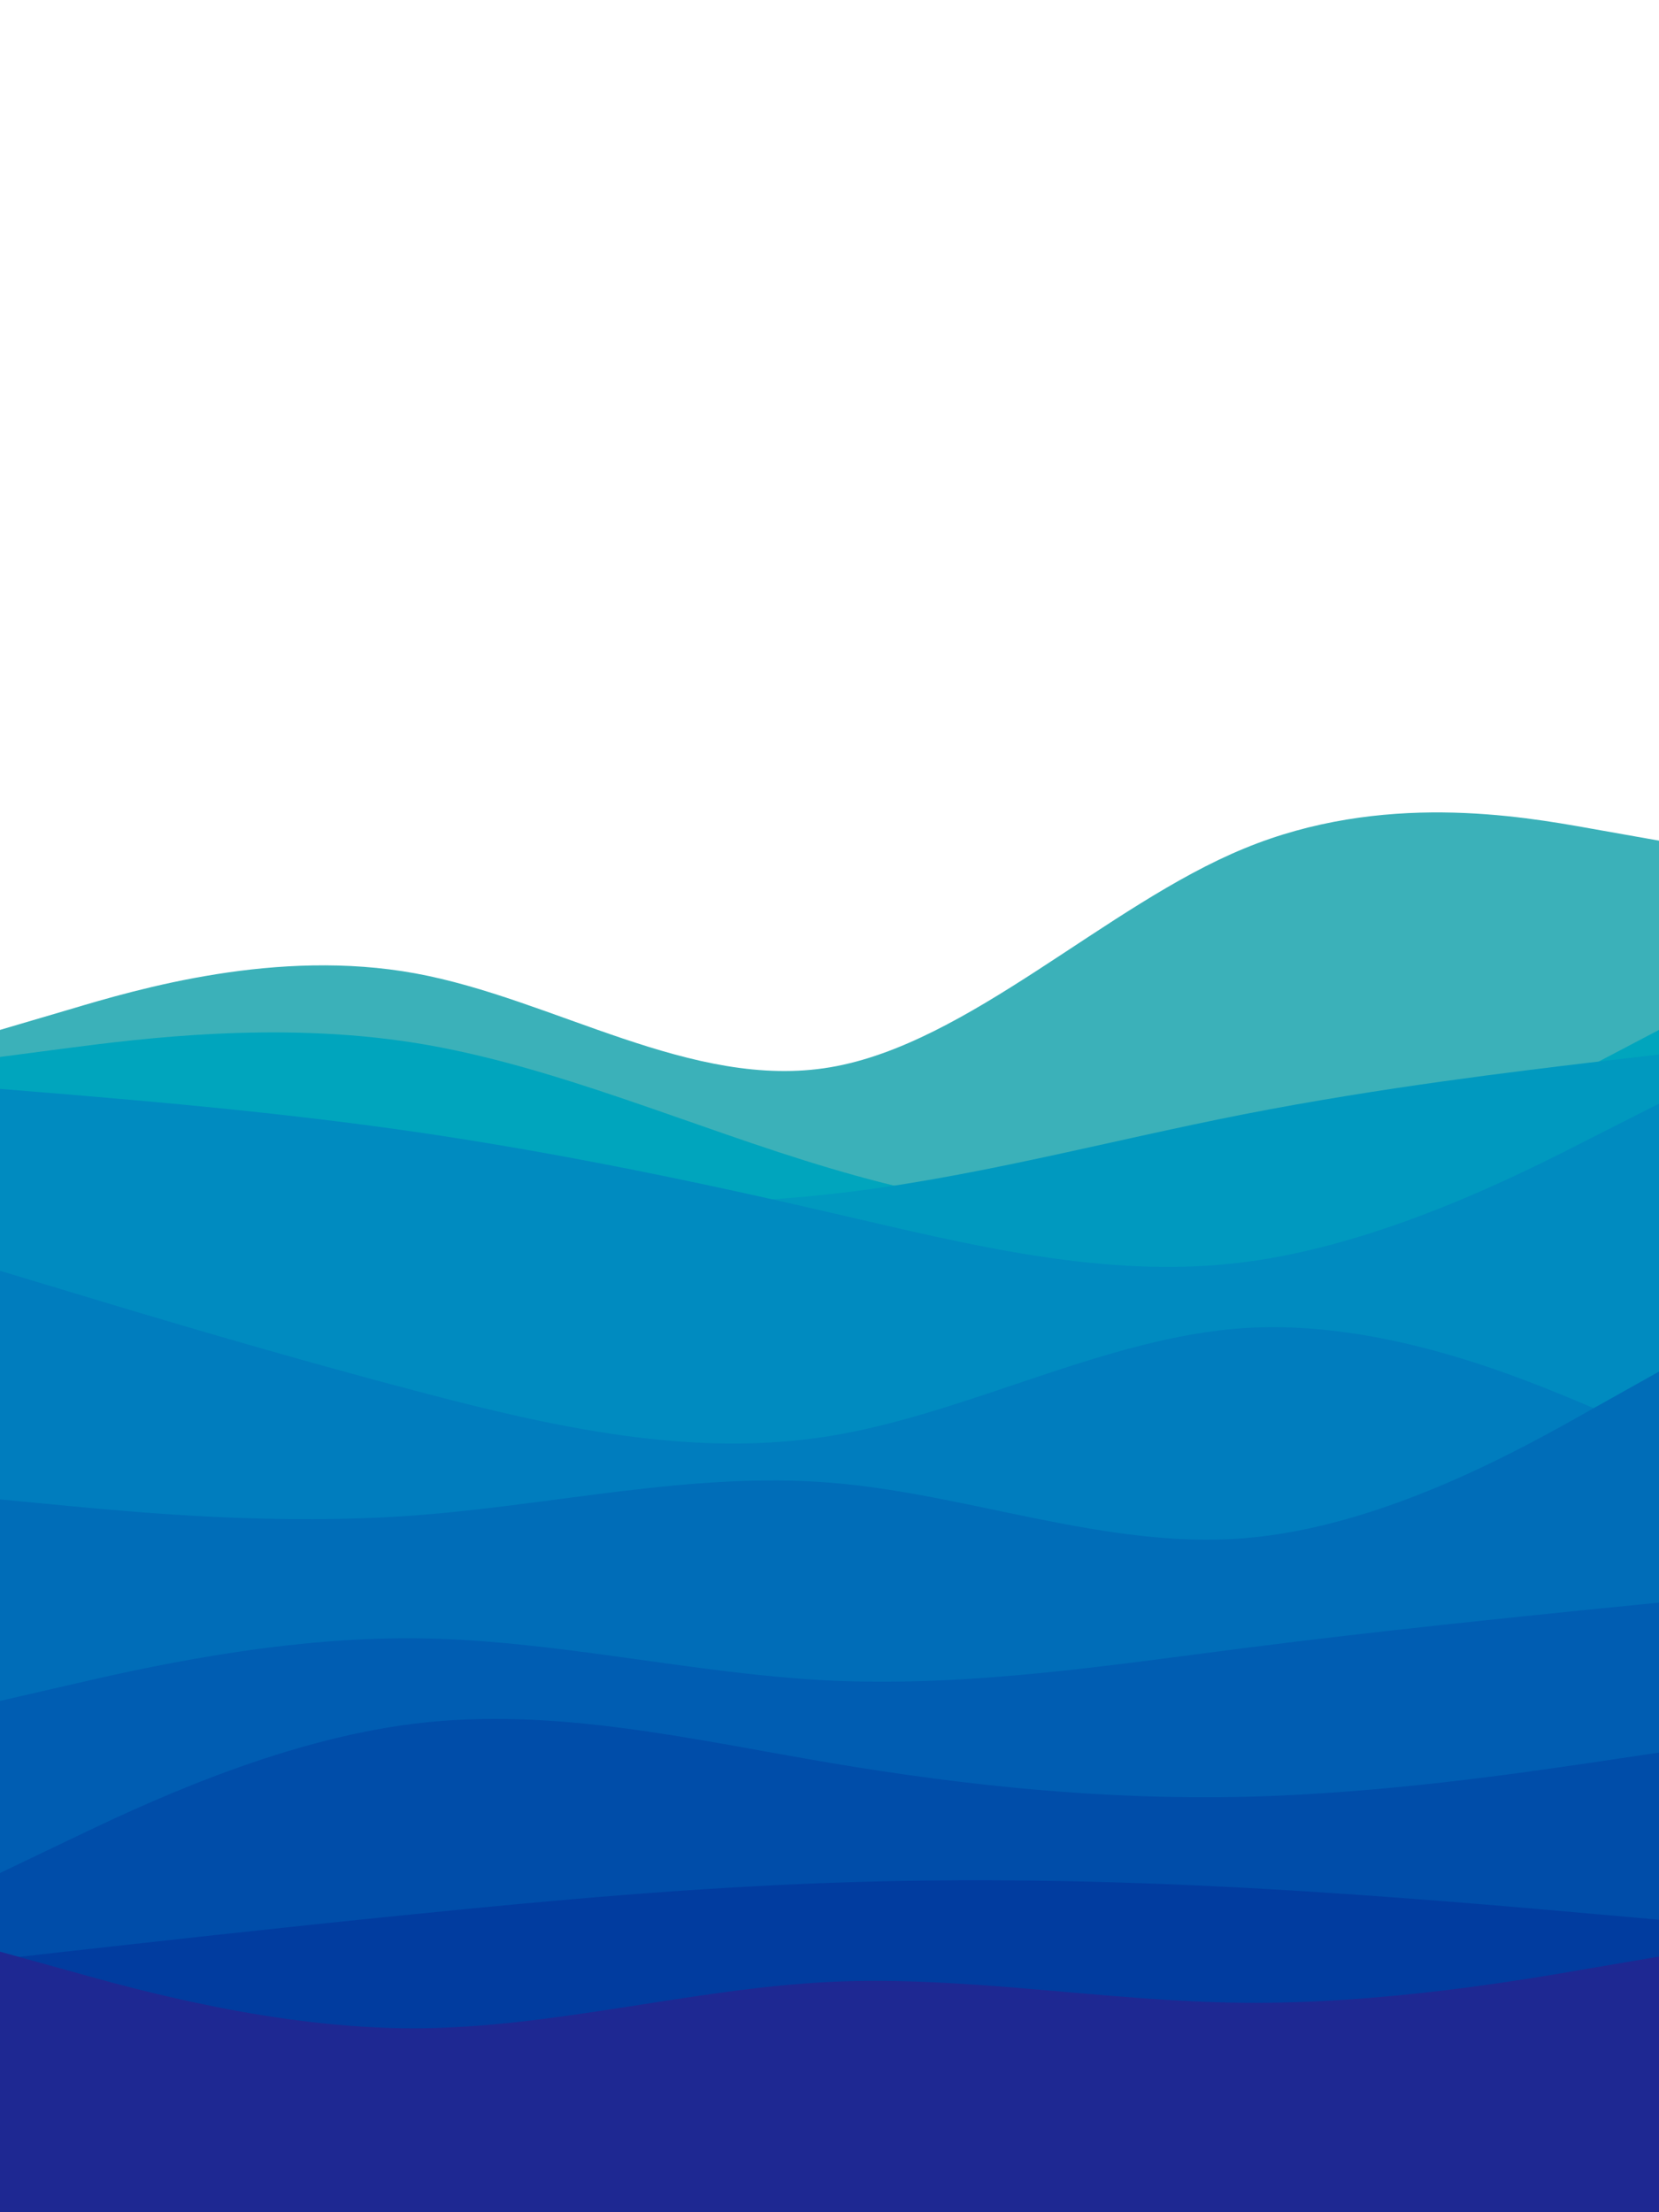 <svg id="visual" viewBox="0 0 675 900" width="675" height="900" xmlns="http://www.w3.org/2000/svg" xmlns:xlink="http://www.w3.org/1999/xlink" version="1.1"><path d="M0 419L28.2 410.7C56.3 402.3 112.7 385.7 169 396C225.3 406.3 281.7 443.7 337.8 434.2C394 424.7 450 368.3 506.2 345.2C562.3 322 618.7 332 646.8 337L675 342L675 901L646.8 901C618.7 901 562.3 901 506.2 901C450 901 394 901 337.8 901C281.7 901 225.3 901 169 901C112.7 901 56.3 901 28.2 901L0 901Z" fill="#3bb1b9"></path><path d="M0 430L28.2 426.3C56.3 422.7 112.7 415.3 169 424.3C225.3 433.3 281.7 458.7 337.8 475.3C394 492 450 500 506.2 489.2C562.3 478.3 618.7 448.7 646.8 433.8L675 419L675 901L646.8 901C618.7 901 562.3 901 506.2 901C450 901 394 901 337.8 901C281.7 901 225.3 901 169 901C112.7 901 56.3 901 28.2 901L0 901Z" fill="#00a5bd"></path><path d="M0 511L28.2 506.8C56.3 502.7 112.7 494.3 169 491.7C225.3 489 281.7 492 337.8 485.8C394 479.7 450 464.3 506.2 453.3C562.3 442.3 618.7 435.7 646.8 432.3L675 429L675 901L646.8 901C618.7 901 562.3 901 506.2 901C450 901 394 901 337.8 901C281.7 901 225.3 901 169 901C112.7 901 56.3 901 28.2 901L0 901Z" fill="#0099bf"></path><path d="M0 443L28.2 445.3C56.3 447.7 112.7 452.3 169 460.5C225.3 468.7 281.7 480.3 337.8 493.3C394 506.3 450 520.7 506.2 513.5C562.3 506.3 618.7 477.7 646.8 463.3L675 449L675 901L646.8 901C618.7 901 562.3 901 506.2 901C450 901 394 901 337.8 901C281.7 901 225.3 901 169 901C112.7 901 56.3 901 28.2 901L0 901Z" fill="#008bc0"></path><path d="M0 517L28.2 525.5C56.3 534 112.7 551 169 565.8C225.3 580.7 281.7 593.3 337.8 584.2C394 575 450 544 506.2 540.3C562.3 536.7 618.7 560.3 646.8 572.2L675 584L675 901L646.8 901C618.7 901 562.3 901 506.2 901C450 901 394 901 337.8 901C281.7 901 225.3 901 169 901C112.7 901 56.3 901 28.2 901L0 901Z" fill="#007dbe"></path><path d="M0 610L28.2 612.7C56.3 615.3 112.7 620.7 169 616.5C225.3 612.3 281.7 598.7 337.8 603.2C394 607.7 450 630.3 506.2 625.8C562.3 621.3 618.7 589.7 646.8 573.8L675 558L675 901L646.8 901C618.7 901 562.3 901 506.2 901C450 901 394 901 337.8 901C281.7 901 225.3 901 169 901C112.7 901 56.3 901 28.2 901L0 901Z" fill="#006db8"></path><path d="M0 692L28.2 685.5C56.3 679 112.7 666 169 666.5C225.3 667 281.7 681 337.8 683.7C394 686.3 450 677.7 506.2 670.5C562.3 663.3 618.7 657.7 646.8 654.8L675 652L675 901L646.8 901C618.7 901 562.3 901 506.2 901C450 901 394 901 337.8 901C281.7 901 225.3 901 169 901C112.7 901 56.3 901 28.2 901L0 901Z" fill="#005db2"></path><path d="M0 762L28.2 748.5C56.3 735 112.7 708 169 701.2C225.3 694.3 281.7 707.7 337.8 717.2C394 726.7 450 732.3 506.2 731C562.3 729.7 618.7 721.3 646.8 717.2L675 713L675 901L646.8 901C618.7 901 562.3 901 506.2 901C450 901 394 901 337.8 901C281.7 901 225.3 901 169 901C112.7 901 56.3 901 28.2 901L0 901Z" fill="#004da9"></path><path d="M0 797L28.2 793.8C56.3 790.7 112.7 784.3 169 778.7C225.3 773 281.7 768 337.8 766C394 764 450 765 506.2 768C562.3 771 618.7 776 646.8 778.5L675 781L675 901L646.8 901C618.7 901 562.3 901 506.2 901C450 901 394 901 337.8 901C281.7 901 225.3 901 169 901C112.7 901 56.3 901 28.2 901L0 901Z" fill="#013c9f"></path><path d="M0 794L28.2 801.8C56.3 809.7 112.7 825.3 169 825.2C225.3 825 281.7 809 337.8 806.3C394 803.7 450 814.3 506.2 814.8C562.3 815.3 618.7 805.7 646.8 800.8L675 796L675 901L646.8 901C618.7 901 562.3 901 506.2 901C450 901 394 901 337.8 901C281.7 901 225.3 901 169 901C112.7 901 56.3 901 28.2 901L0 901Z" fill="#1e2892"></path></svg>